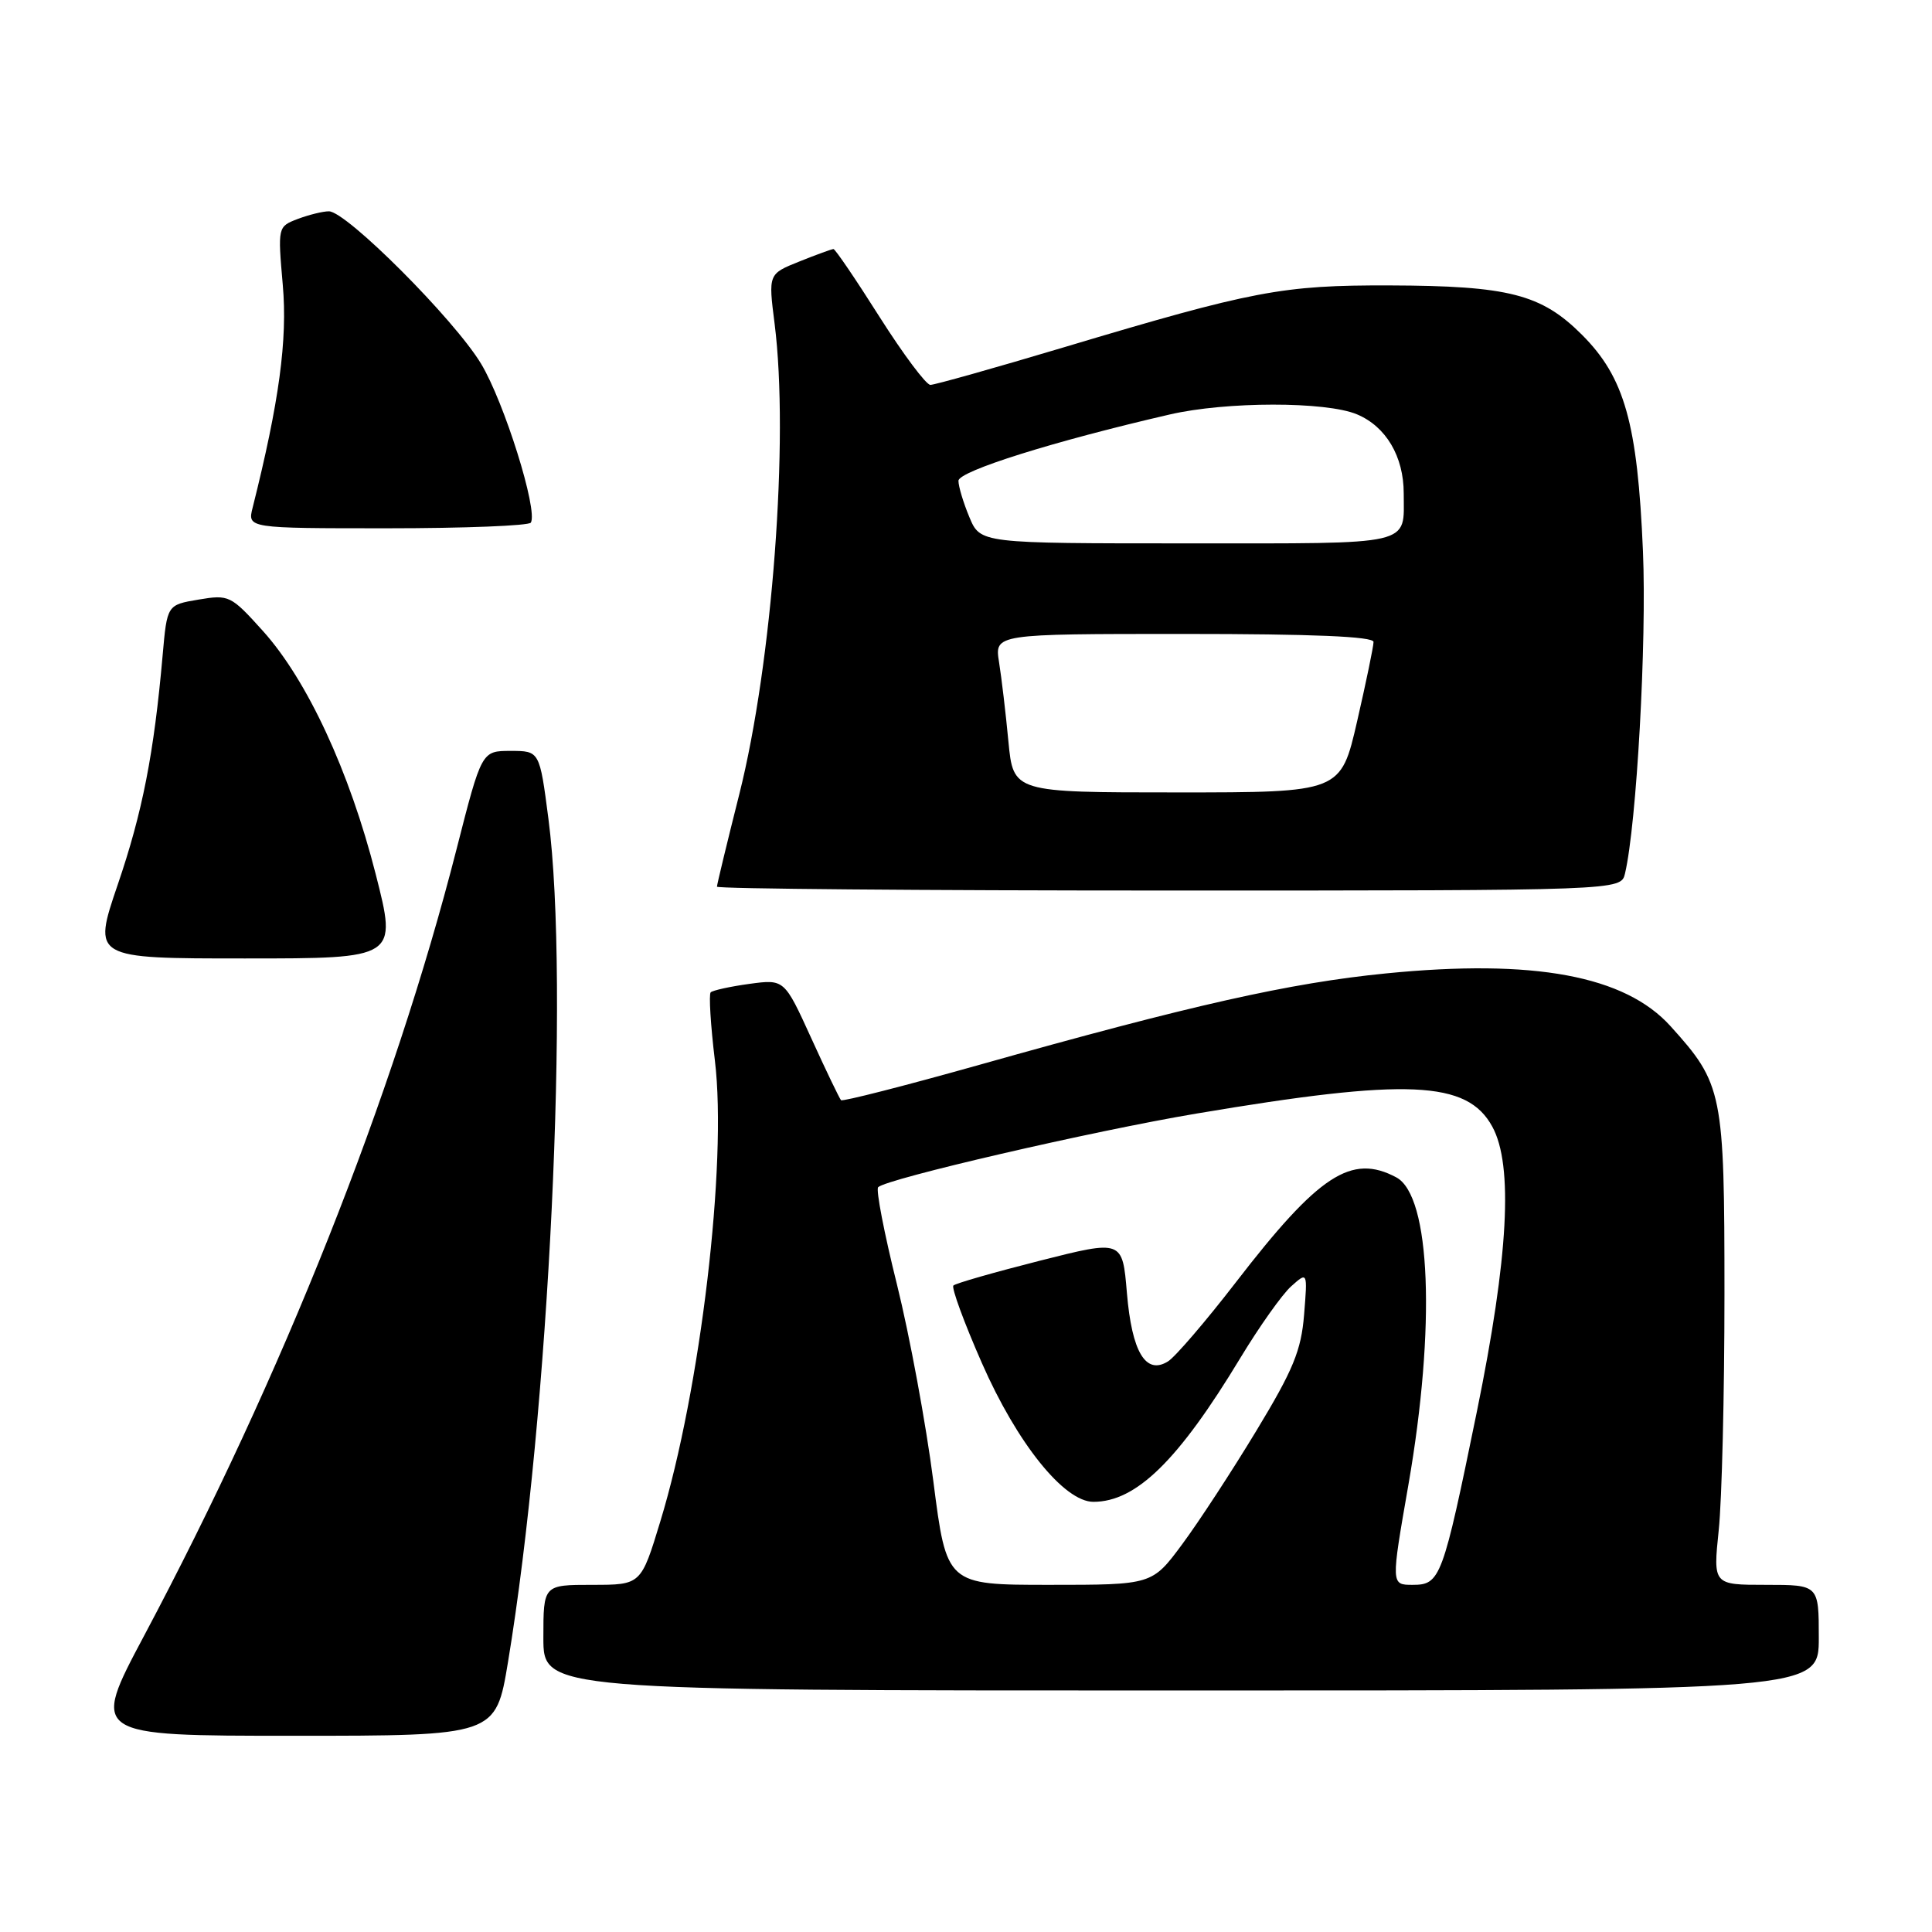 <?xml version="1.0" encoding="UTF-8" standalone="no"?>
<!DOCTYPE svg PUBLIC "-//W3C//DTD SVG 1.1//EN" "http://www.w3.org/Graphics/SVG/1.1/DTD/svg11.dtd" >
<svg xmlns="http://www.w3.org/2000/svg" xmlns:xlink="http://www.w3.org/1999/xlink" version="1.1" viewBox="0 0 256 256">
 <g >
 <path fill="currentColor"
d=" M 67.31 220.25 C 72.77 187.26 75.51 130.25 72.67 108.50 C 71.50 99.50 71.50 99.50 67.66 99.50 C 63.82 99.50 63.82 99.50 60.50 112.50 C 52.13 145.27 37.44 182.25 19.09 216.75 C 12.04 230.00 12.04 230.00 38.87 230.00 C 65.69 230.00 65.69 230.00 67.31 220.25 Z  M 241.00 217.00 C 241.00 210.00 241.00 210.00 233.99 210.00 C 226.99 210.00 226.99 210.00 227.74 202.75 C 228.16 198.76 228.50 184.70 228.50 171.50 C 228.50 144.73 228.28 143.64 221.35 135.97 C 215.31 129.28 203.26 127.04 183.67 128.98 C 170.93 130.24 157.89 133.17 129.72 141.11 C 119.87 143.88 111.65 145.98 111.44 145.78 C 111.24 145.57 109.46 141.88 107.50 137.57 C 103.93 129.74 103.93 129.74 99.29 130.37 C 96.74 130.72 94.44 131.23 94.17 131.49 C 93.91 131.76 94.16 135.84 94.73 140.56 C 96.37 154.14 92.82 184.15 87.50 201.58 C 84.94 210.00 84.94 210.00 78.47 210.00 C 72.00 210.00 72.00 210.00 72.00 217.00 C 72.00 224.00 72.00 224.00 156.50 224.00 C 241.00 224.00 241.00 224.00 241.00 217.00 Z  M 49.78 115.82 C 46.31 102.20 40.71 90.14 34.85 83.62 C 30.59 78.89 30.34 78.77 26.30 79.45 C 22.14 80.15 22.14 80.15 21.55 86.83 C 20.40 99.87 18.88 107.63 15.59 117.25 C 12.27 127.00 12.27 127.00 32.45 127.00 C 52.63 127.00 52.63 127.00 49.78 115.82 Z  M 215.32 115.75 C 216.86 109.22 218.21 85.03 217.70 73.04 C 216.98 56.09 215.27 50.01 209.62 44.36 C 204.24 38.98 199.92 37.87 184.13 37.82 C 169.91 37.78 166.09 38.50 140.90 46.04 C 131.77 48.77 123.84 51.00 123.28 51.00 C 122.72 51.00 119.69 46.95 116.55 42.00 C 113.42 37.05 110.67 33.00 110.44 33.00 C 110.22 33.00 108.19 33.74 105.92 34.65 C 101.80 36.30 101.80 36.30 102.64 42.90 C 104.57 58.13 102.34 87.85 97.96 105.24 C 96.33 111.70 95.00 117.22 95.00 117.49 C 95.00 117.77 121.95 118.00 154.89 118.00 C 214.78 118.00 214.78 118.00 215.32 115.75 Z  M 70.34 69.25 C 71.31 67.64 66.81 53.28 63.74 48.19 C 60.20 42.32 45.90 28.00 43.58 28.00 C 42.78 28.00 40.93 28.46 39.46 29.01 C 36.80 30.03 36.80 30.05 37.47 37.76 C 38.11 45.03 36.99 53.27 33.48 67.25 C 32.78 70.00 32.78 70.00 51.33 70.00 C 61.53 70.00 70.09 69.66 70.34 69.25 Z  M 123.67 196.25 C 122.70 188.69 120.53 176.96 118.85 170.19 C 117.16 163.42 116.04 157.62 116.36 157.31 C 117.48 156.19 144.78 149.87 158.50 147.56 C 186.53 142.83 194.41 143.18 197.74 149.29 C 200.54 154.41 199.88 166.55 195.69 187.06 C 191.16 209.18 190.86 210.00 187.18 210.00 C 184.31 210.00 184.31 210.00 186.62 196.75 C 190.26 175.81 189.58 158.45 185.02 156.01 C 179.07 152.83 174.75 155.65 163.76 169.91 C 159.77 175.08 155.72 179.80 154.77 180.39 C 151.82 182.23 149.98 179.17 149.32 171.31 C 148.73 164.28 148.73 164.28 137.79 167.05 C 131.77 168.58 126.61 170.05 126.33 170.34 C 126.05 170.62 127.74 175.24 130.10 180.60 C 134.76 191.23 141.00 199.00 144.88 199.00 C 150.55 199.00 156.13 193.54 164.35 179.94 C 166.86 175.79 169.89 171.51 171.09 170.44 C 173.26 168.50 173.26 168.50 172.80 174.19 C 172.42 178.93 171.37 181.50 166.48 189.57 C 163.26 194.90 158.83 201.68 156.64 204.63 C 152.66 210.00 152.66 210.00 139.05 210.00 C 125.43 210.00 125.43 210.00 123.67 196.25 Z  M 133.62 98.25 C 133.27 94.54 132.71 89.81 132.38 87.75 C 131.78 84.00 131.78 84.00 156.89 84.00 C 173.94 84.00 182.00 84.34 182.00 85.06 C 182.00 85.65 181.02 90.37 179.83 95.56 C 177.66 105.00 177.66 105.00 155.97 105.00 C 134.27 105.00 134.27 105.00 133.62 98.25 Z  M 128.45 68.53 C 127.65 66.62 127.00 64.45 127.00 63.71 C 127.00 62.43 139.68 58.45 155.00 54.92 C 162.48 53.19 175.70 53.18 179.80 54.90 C 183.65 56.51 186.00 60.48 186.00 65.37 C 186.00 72.39 187.70 72.00 157.34 72.00 C 129.90 72.00 129.90 72.00 128.45 68.53 Z "/>
</g>
</svg>